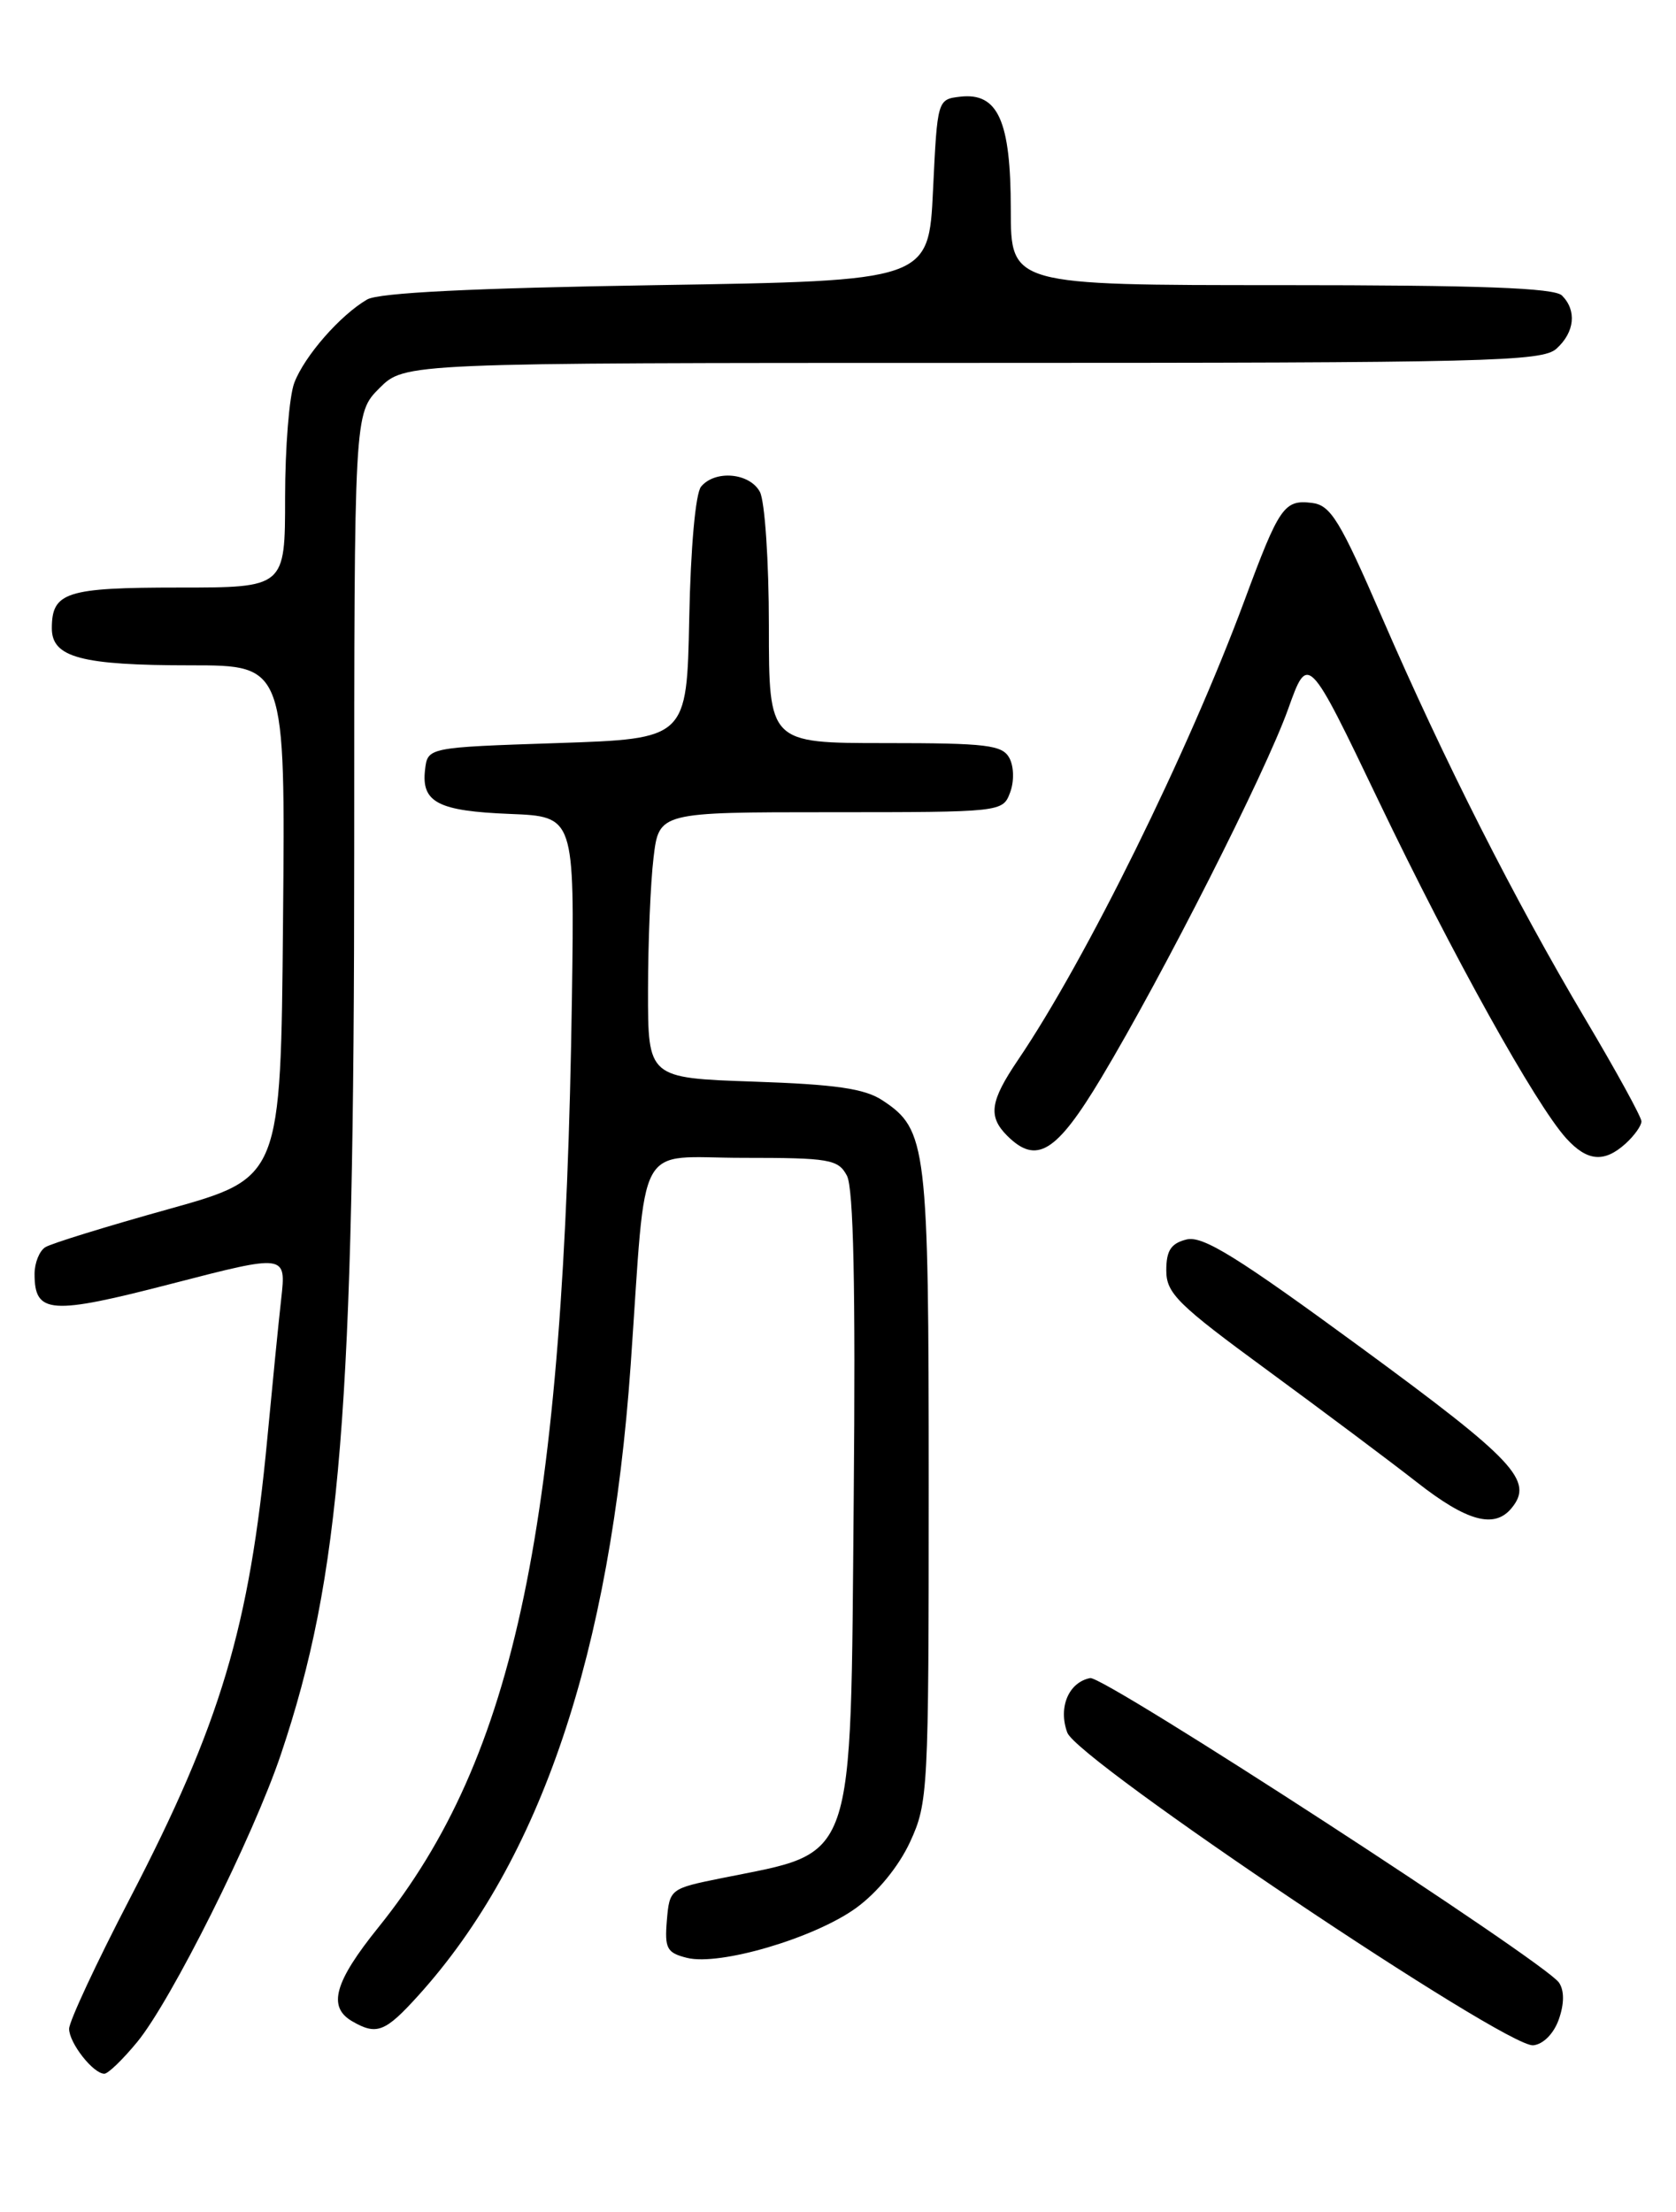 <?xml version="1.0" encoding="UTF-8" standalone="no"?>
<!DOCTYPE svg PUBLIC "-//W3C//DTD SVG 1.1//EN" "http://www.w3.org/Graphics/SVG/1.1/DTD/svg11.dtd" >
<svg xmlns="http://www.w3.org/2000/svg" xmlns:xlink="http://www.w3.org/1999/xlink" version="1.1" viewBox="0 0 194 256">
 <g >
 <path fill="currentColor"
d=" M 15.88 236.33 C 19.81 231.56 29.31 212.56 32.51 203.05 C 39.45 182.43 41.00 163.34 41.00 98.28 C 41.00 47.85 41.00 47.85 43.92 44.92 C 46.85 42.00 46.85 42.00 112.59 42.00 C 172.37 42.00 178.51 41.85 180.17 40.35 C 182.28 38.44 182.53 35.93 180.80 34.20 C 179.92 33.32 171.31 33.00 148.30 33.00 C 117.00 33.00 117.00 33.00 117.00 24.22 C 117.00 13.98 115.52 10.69 111.15 11.19 C 108.51 11.50 108.50 11.53 108.00 22.00 C 107.50 32.50 107.50 32.50 76.00 33.00 C 54.71 33.34 43.85 33.88 42.50 34.66 C 39.37 36.48 35.23 41.22 34.06 44.32 C 33.48 45.86 33.00 51.83 33.00 57.57 C 33.00 68.00 33.00 68.00 20.70 68.00 C 7.64 68.00 6.00 68.53 6.00 72.72 C 6.00 76.09 9.41 77.00 22.08 77.00 C 33.03 77.00 33.03 77.00 32.76 106.65 C 32.50 136.31 32.50 136.31 19.50 139.94 C 12.35 141.93 5.94 143.91 5.25 144.34 C 4.56 144.77 4.00 146.16 4.00 147.44 C 4.00 152.08 5.82 152.21 19.91 148.56 C 33.13 145.14 33.13 145.14 32.55 150.32 C 32.23 153.17 31.51 160.45 30.94 166.50 C 28.88 188.32 25.54 199.49 15.03 219.73 C 11.16 227.17 8.00 233.95 8.00 234.80 C 8.00 236.44 10.79 240.00 12.08 240.00 C 12.51 240.00 14.22 238.35 15.88 236.33 Z  M 180.44 233.70 C 181.07 231.90 181.08 230.38 180.46 229.46 C 178.86 227.08 127.77 193.90 126.19 194.21 C 123.69 194.70 122.47 197.61 123.54 200.52 C 124.72 203.73 174.36 237.04 177.48 236.71 C 178.64 236.59 179.86 235.35 180.44 233.70 Z  M 48.43 230.94 C 62.59 215.27 70.65 191.34 73.00 158.00 C 74.87 131.29 73.40 134.00 86.03 134.00 C 96.01 134.00 97.02 134.17 98.03 136.06 C 98.80 137.49 99.04 149.01 98.82 173.36 C 98.43 216.46 99.22 214.19 83.50 217.37 C 77.57 218.57 77.50 218.62 77.19 222.26 C 76.92 225.51 77.19 226.01 79.52 226.59 C 83.30 227.54 94.28 224.30 99.09 220.82 C 101.56 219.03 104.03 216.01 105.34 213.18 C 107.43 208.65 107.50 207.31 107.50 172.00 C 107.50 132.51 107.29 130.74 102.15 127.35 C 100.10 125.99 96.73 125.50 87.25 125.18 C 75.00 124.76 75.00 124.76 75.01 114.63 C 75.01 109.06 75.30 102.14 75.65 99.25 C 76.28 94.00 76.28 94.00 96.17 94.00 C 115.88 94.00 116.07 93.98 116.91 91.75 C 117.40 90.47 117.37 88.75 116.85 87.75 C 116.04 86.22 114.27 86.00 102.46 86.00 C 89.00 86.00 89.00 86.00 89.00 72.43 C 89.00 64.97 88.53 58.00 87.96 56.93 C 86.78 54.72 82.78 54.36 81.15 56.32 C 80.51 57.09 79.94 63.38 79.78 71.57 C 79.50 85.50 79.50 85.50 64.50 86.00 C 49.50 86.50 49.50 86.50 49.20 89.09 C 48.76 92.86 50.70 93.87 59.04 94.20 C 66.50 94.50 66.50 94.50 66.20 115.50 C 65.32 176.44 59.72 203.29 43.80 223.06 C 38.71 229.37 37.90 232.26 40.75 233.92 C 43.60 235.58 44.58 235.20 48.43 230.94 Z  M 174.95 174.56 C 177.58 171.39 175.40 169.06 157.59 156.00 C 143.20 145.45 139.22 142.98 137.34 143.45 C 135.54 143.90 135.00 144.73 135.00 147.03 C 135.00 149.68 136.29 150.96 146.75 158.62 C 153.21 163.36 160.97 169.17 164.00 171.54 C 169.79 176.08 172.97 176.95 174.95 174.56 Z  M 188.17 132.35 C 189.18 131.43 190.00 130.28 190.00 129.78 C 190.00 129.28 187.08 123.96 183.51 117.95 C 175.28 104.08 167.17 88.06 159.99 71.50 C 155.08 60.17 154.03 58.46 151.84 58.20 C 148.64 57.82 148.08 58.62 144.05 69.50 C 137.55 87.02 125.69 111.09 117.83 122.68 C 114.60 127.45 114.35 129.20 116.57 131.43 C 119.98 134.83 122.26 133.43 127.47 124.75 C 134.65 112.77 146.43 89.52 149.10 82.07 C 151.40 75.63 151.40 75.63 159.62 92.78 C 168.16 110.59 177.77 127.86 181.30 131.75 C 183.73 134.42 185.69 134.59 188.17 132.35 Z "/>
</g>
</svg>
